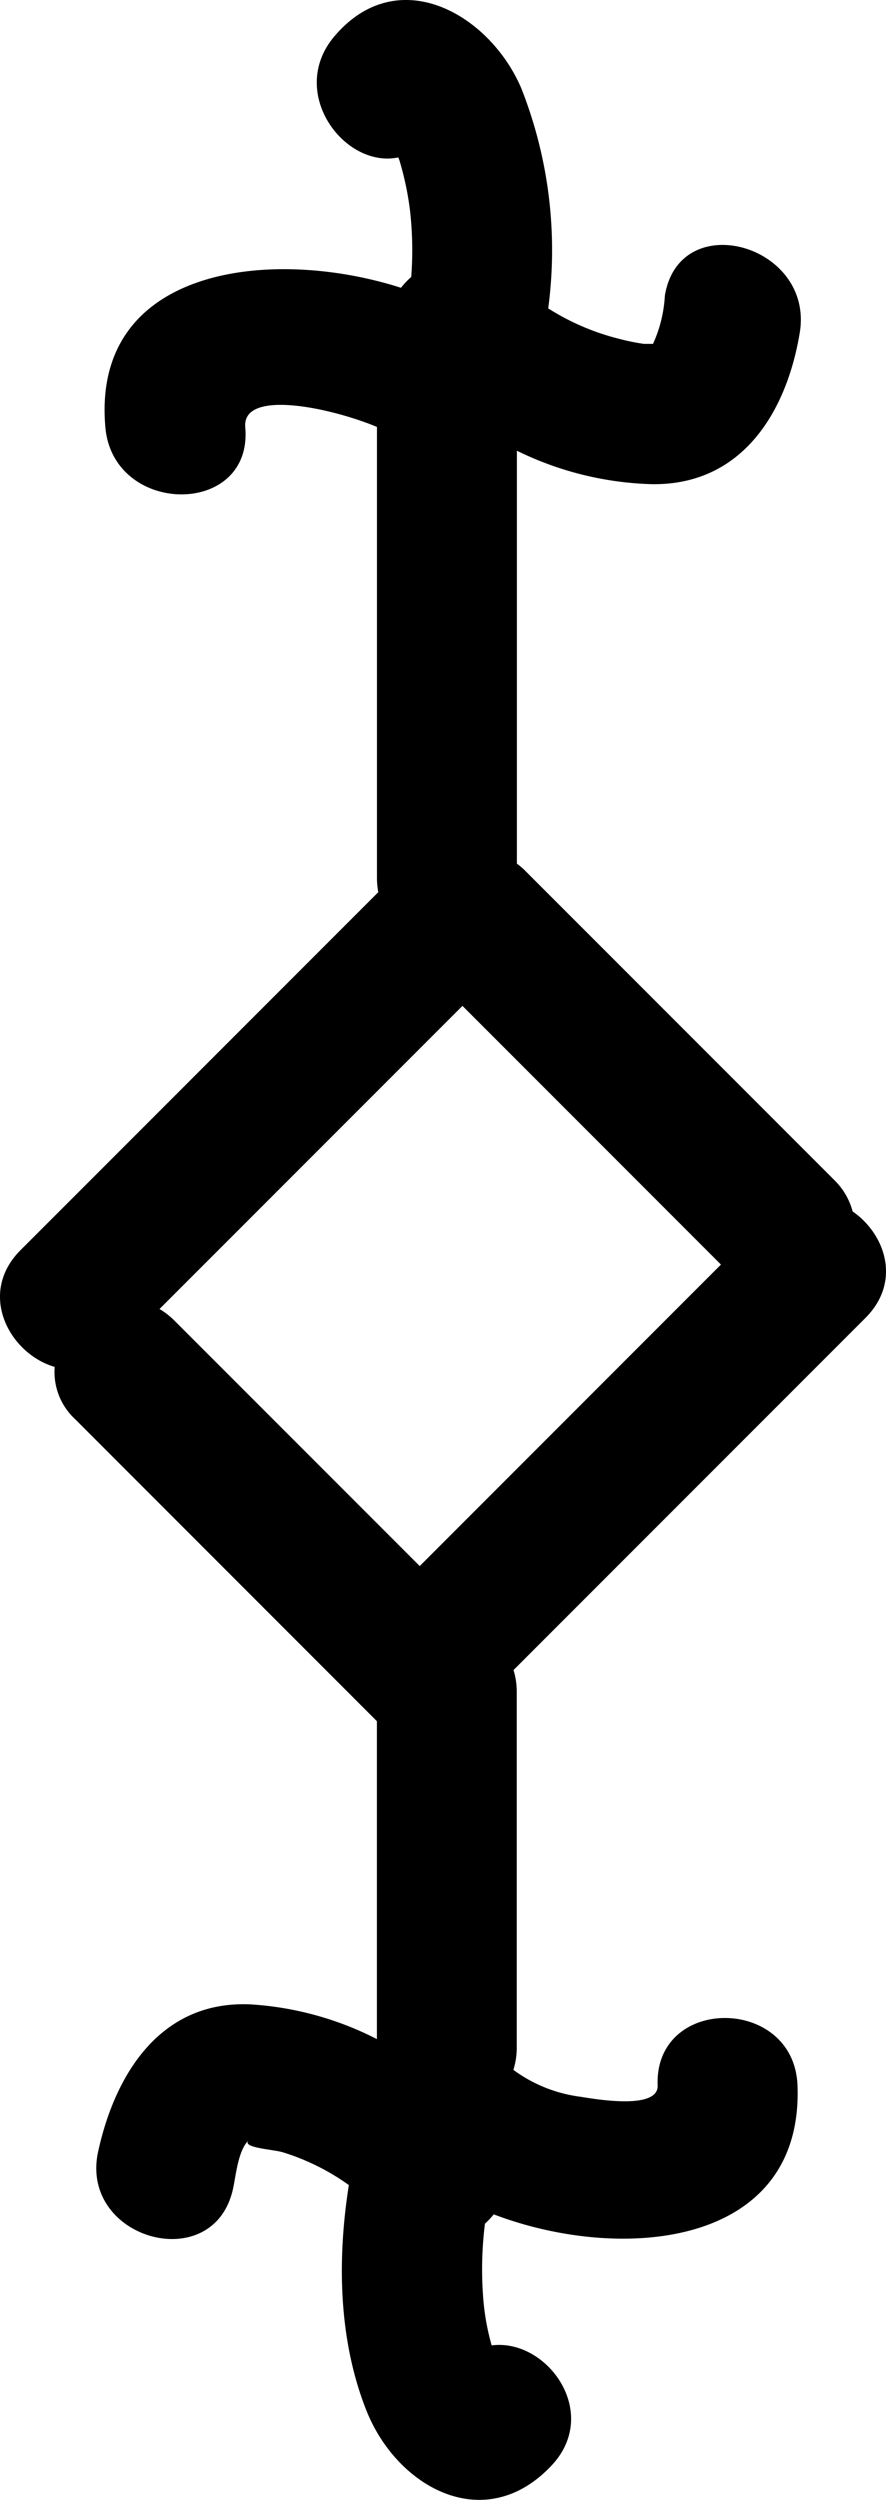 <svg xmlns="http://www.w3.org/2000/svg" viewBox="0 0 60.541 170.716">
  <title>sAsset 179</title>
  <g id="e340cb72-3852-4629-9c7b-da6dbf4a74d2" data-name="Layer 2">
    <g id="467284b1-18cb-4543-99f6-71e5e65671c2" data-name="Layer 1">
      <path d="M59.133,90.006,35.089,114.049a4.993,4.993,0,0,1,.22,1.431v24.413a5.007,5.007,0,0,1-.229,1.459,9.853,9.853,0,0,0,4.626,1.842c1.214.2,5.291.866,5.231-.775-.23-6.161,9.328-6.132,9.557,0,.414,11.023-11.988,12.142-20.756,8.8a5.348,5.348,0,0,1-.6.634,25.154,25.154,0,0,0-.131,4.928,16.361,16.361,0,0,0,.589,3.387c3.776-.491,7.481,4.587,4.1,8.194C33.159,173.2,27.131,169.9,25.031,164.6c-1.9-4.8-2-10.264-1.194-15.381a15.674,15.674,0,0,0-4.5-2.236c-.719-.217-2.937-.306-2.315-.851-.752.663-.9,2.443-1.1,3.342-1.316,6.015-10.525,3.453-9.216-2.542,1.175-5.378,4.333-10.364,10.468-10.049a21.83,21.83,0,0,1,8.58,2.368V117.541L5.123,96.906a4.39,4.39,0,0,1-1.386-3.558c-3.093-.905-5.307-5-2.332-7.977L25.85,60.925a5.132,5.132,0,0,1-.092-.933V29.156c-3.151-1.316-9.232-2.615-9,.026.541,6.135-9.019,6.078-9.558,0C6.235,18.251,18.484,16.8,27.4,19.653a5.409,5.409,0,0,1,.7-.739,24.181,24.181,0,0,0-.086-4.562,20.894,20.894,0,0,0-.694-3.314c-.022-.1-.077-.188-.1-.287-3.7.771-7.6-4.45-4.375-8.264C27.156-2.613,33.417.92,35.609,6a30.087,30.087,0,0,1,1.851,15.06,16.482,16.482,0,0,0,4.864,2.083,14.483,14.483,0,0,0,1.682.341c.259,0,.453,0,.615,0a9.168,9.168,0,0,0,.81-3.3c1.006-6.063,10.214-3.476,9.216,2.542-.908,5.483-3.989,10.437-10.127,10.338a22.275,22.275,0,0,1-9.2-2.284v28.2a5.323,5.323,0,0,1,.458.376Q46.4,69.975,57.014,80.592a4.648,4.648,0,0,1,1.246,2.137C60.49,84.271,61.618,87.524,59.133,90.006Zm-47.253.14q8.4,8.4,16.8,16.8Q38.971,96.652,49.263,86.358L31.6,68.692q-10.347,10.347-20.7,20.7A5.146,5.146,0,0,1,11.88,90.146Z"/>
    </g>
  </g>
</svg>
